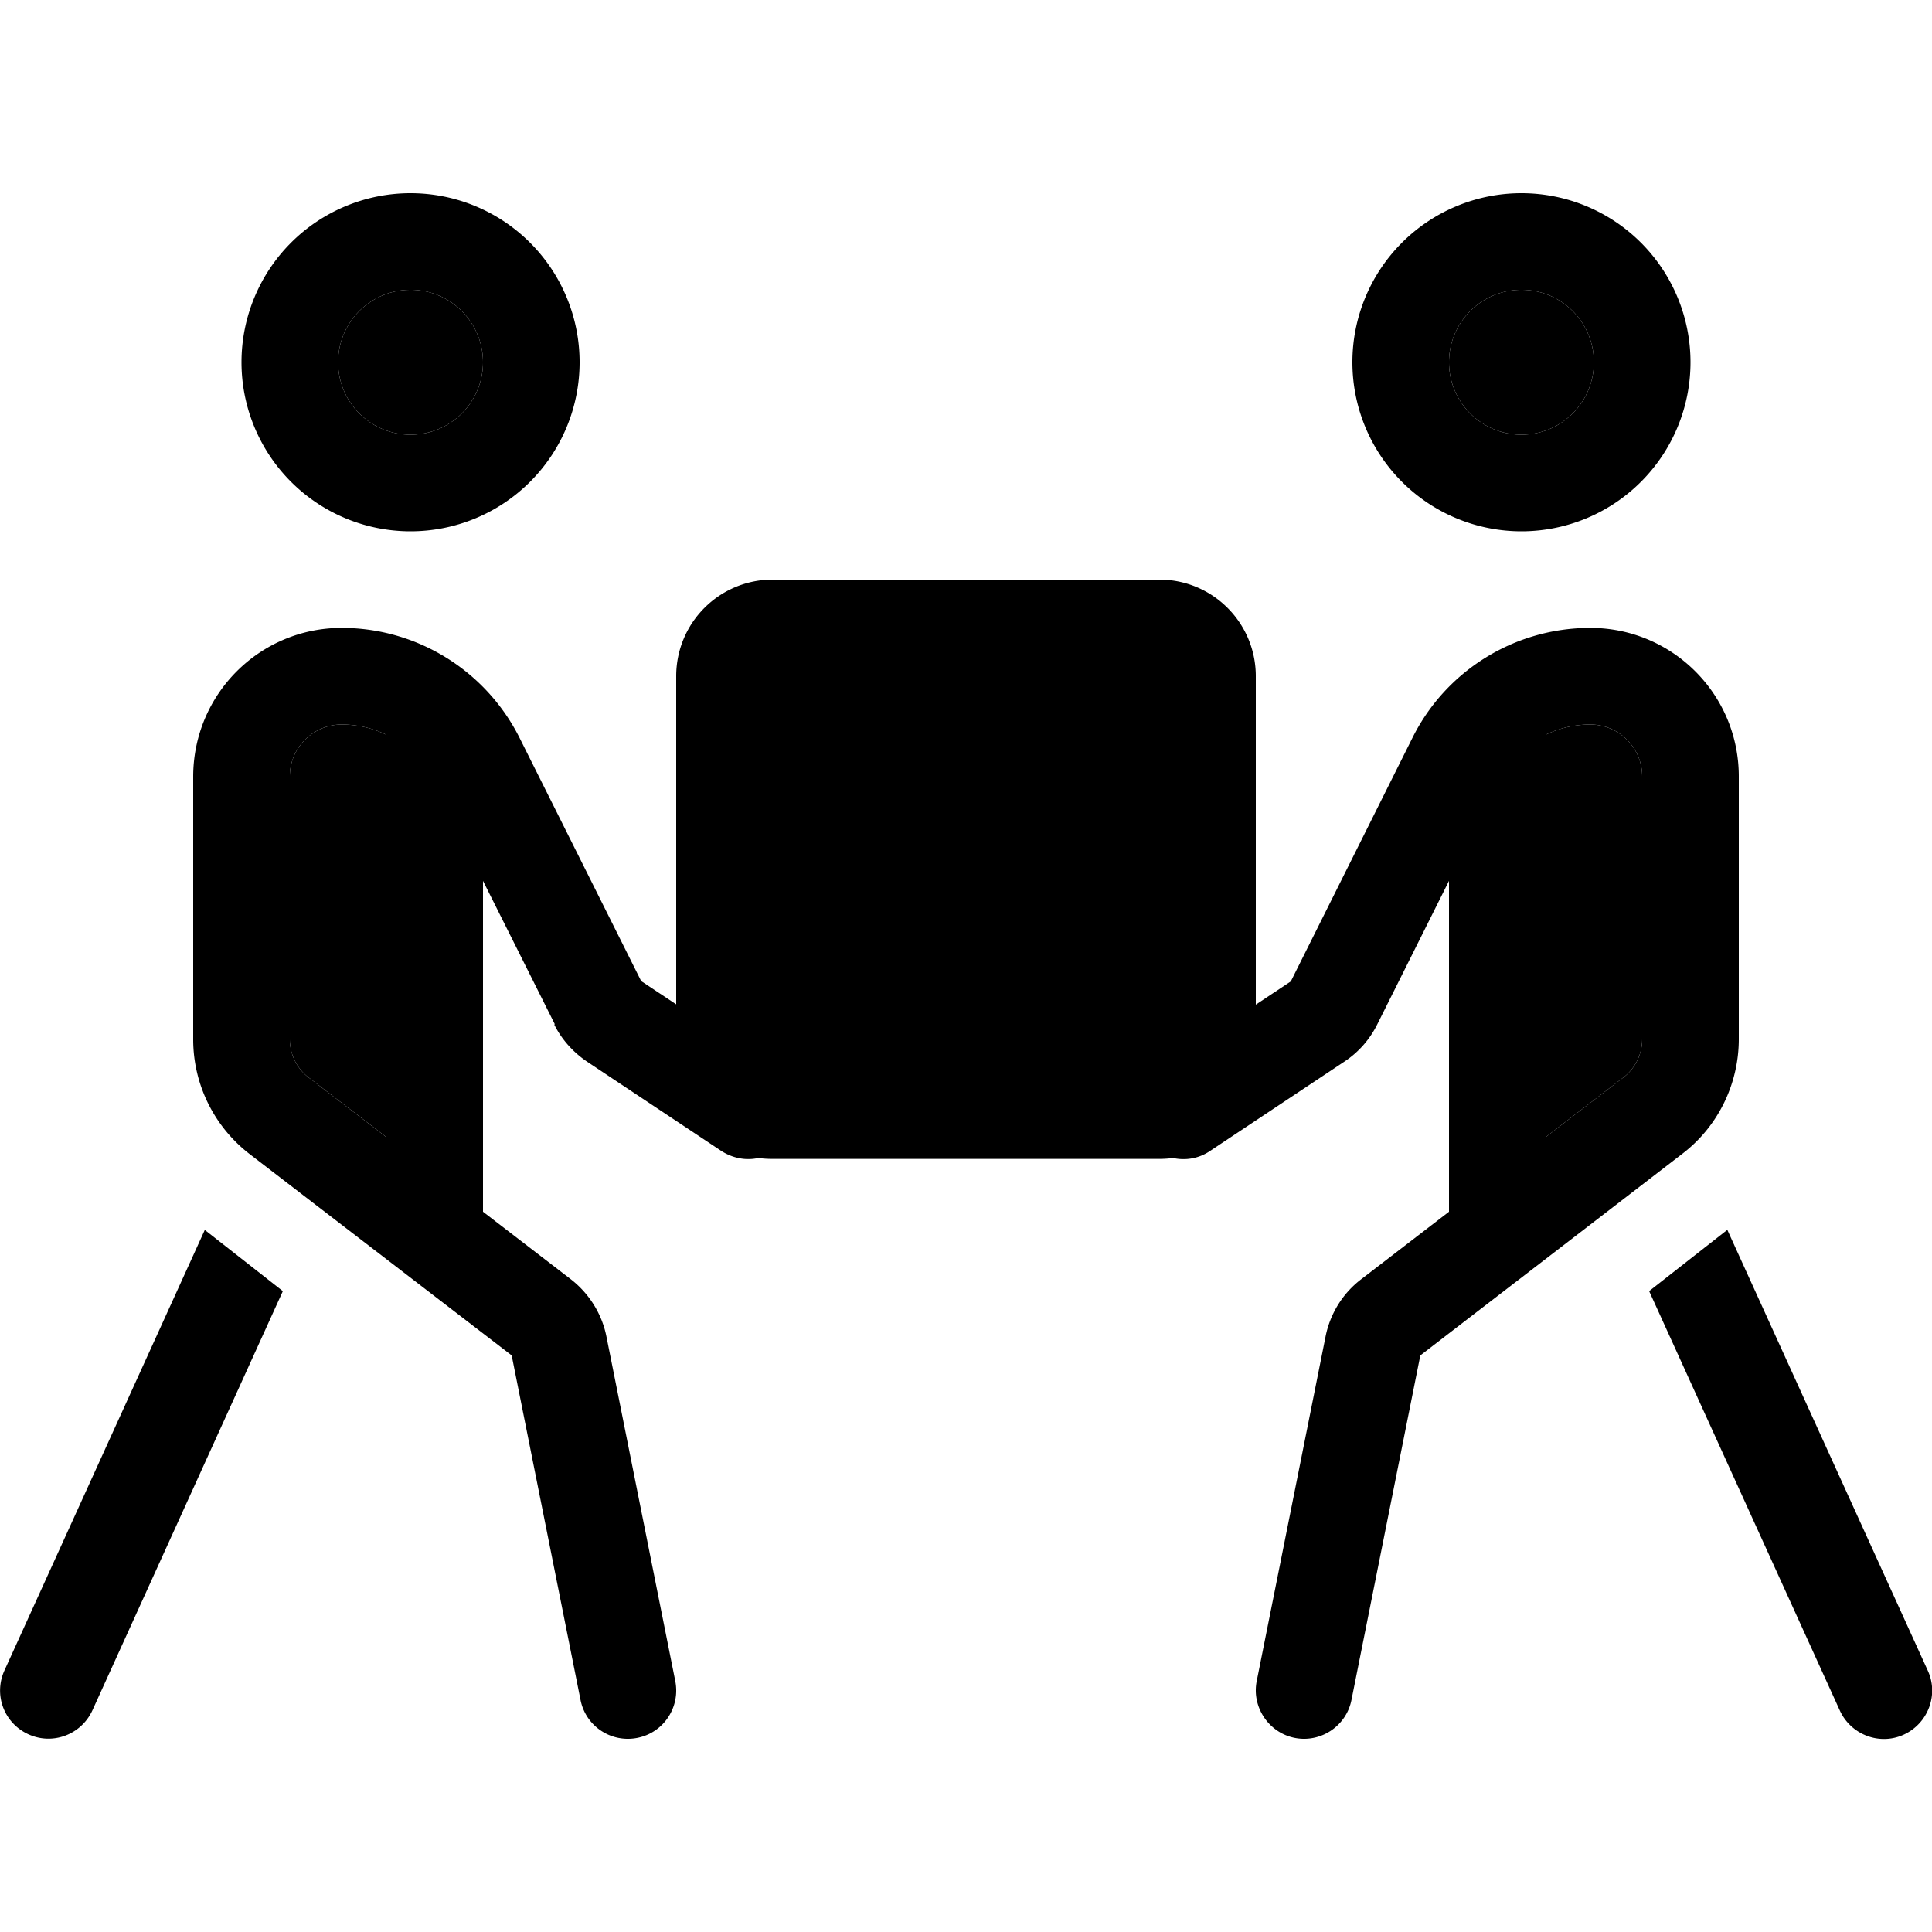 <svg xmlns="http://www.w3.org/2000/svg" width="24" height="24" viewBox="0 0 640 512"><path class="pr-icon-duotone-secondary" d="M96 193.2c0-9.5 7.7-17.2 17.2-17.2c5.2 0 10.3 1.2 14.8 3.4l0 133.3-25.8-19.8c-3.9-3-6.2-7.7-6.2-12.7l0-87zM160 56a24 24 0 1 1 -48 0 24 24 0 1 1 48 0zm96 104l128 0 0 128-128 0 0-128zM528 56a24 24 0 1 1 -48 0 24 24 0 1 1 48 0zM512 179.4c4.5-2.2 9.6-3.4 14.8-3.4c9.5 0 17.2 7.7 17.2 17.2l0 87c0 5-2.3 9.7-6.2 12.7L512 312.7l0-133.3z"/><path class="pr-icon-duotone-primary" d="M136 80a24 24 0 1 0 0-48 24 24 0 1 0 0 48zm0-80a56 56 0 1 1 0 112A56 56 0 1 1 136 0zM67.8 343.4l25.9 20.3L30.6 502.6c-3.7 8-13.1 11.6-21.2 7.9s-11.6-13.1-7.9-21.2l66.4-146zM96 193.2l0 87c0 5 2.3 9.7 6.2 12.7L128 312.7l0-133.3c-4.5-2.2-9.6-3.4-14.8-3.4c-9.5 0-17.2 7.7-17.2 17.2zm87.8 82.1L160 227.8l0 109.6 29 22.3c6.1 4.7 10.4 11.5 11.9 19.1l22.8 114.1c1.7 8.7-3.9 17.1-12.6 18.8s-17.1-3.9-18.8-12.6L169.5 385 82.7 318.3c-11.8-9.1-18.7-23.1-18.7-38l0-87C64 166 86 144 113.2 144c24.9 0 47.7 14.1 58.9 36.4L212.4 261l11.6 7.7L224 160c0-17.7 14.3-32 32-32l128 0c17.7 0 32 14.3 32 32l0 108.8 11.6-7.7 40.3-80.7c11.1-22.3 33.9-36.4 58.9-36.4c27.2 0 49.2 22 49.2 49.2l0 87c0 14.9-6.9 29-18.7 38L470.5 385 447.7 499.1c-1.7 8.7-10.2 14.3-18.8 12.6s-14.3-10.2-12.6-18.8l22.8-114.1c1.5-7.6 5.7-14.4 11.9-19.1l29-22.3 0-109.6-23.8 47.6c-2.5 5-6.2 9.2-10.9 12.3l-44.5 29.6c-3.7 2.5-8.1 3.2-12.2 2.3c-1.5 .2-3.1 .3-4.7 .3l-128 0c-1.6 0-3.2-.1-4.7-.3c-4.1 .9-8.4 .1-12.2-2.3l-44.5-29.6c-4.6-3.1-8.4-7.3-10.9-12.3zM504 80a24 24 0 1 0 0-48 24 24 0 1 0 0 48zm0-80a56 56 0 1 1 0 112A56 56 0 1 1 504 0zm68.2 343.4l66.4 146c3.7 8 .1 17.5-7.9 21.2s-17.5 .1-21.2-7.9L546.3 363.7l25.9-20.3zM544 193.2c0-9.5-7.7-17.2-17.2-17.2c-5.2 0-10.3 1.2-14.8 3.4l0 133.3 25.8-19.8c3.9-3 6.2-7.7 6.2-12.7l0-87zM256 160l0 128 128 0 0-128-128 0z"/></svg>